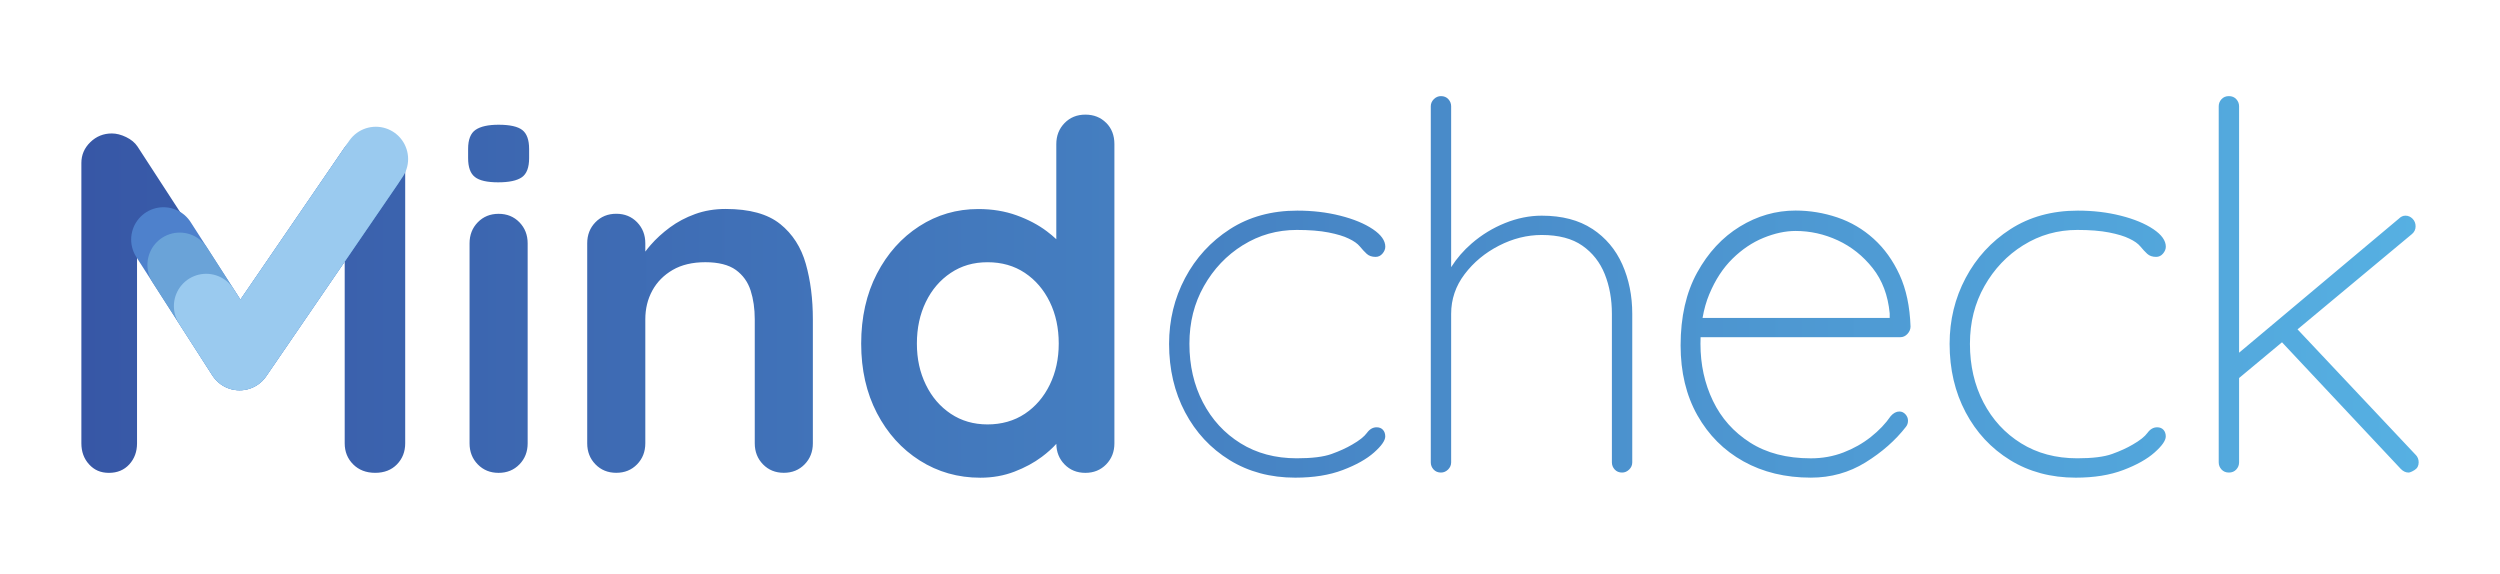 <?xml version="1.0" encoding="UTF-8"?>
<svg id="Capa_1" data-name="Capa 1" xmlns="http://www.w3.org/2000/svg" xmlns:xlink="http://www.w3.org/1999/xlink" viewBox="0 0 1024 235.02">
  <defs>
    <style>
      .cls-1 {
        stroke: #9acaef;
      }

      .cls-1, .cls-2, .cls-3 {
        fill: none;
        stroke-linecap: round;
        stroke-linejoin: round;
        stroke-width: 26.45px;
      }

      .cls-4 {
        fill: url(#Degradado_sin_nombre_1037);
        stroke-width: 0px;
      }

      .cls-2 {
        stroke: #6aa3d8;
      }

      .cls-3 {
        stroke: #4e81cc;
      }
    </style>
    <linearGradient id="Degradado_sin_nombre_1037" data-name="Degradado sin nombre 1037" x1="33.31" y1="117.51" x2="990.69" y2="117.51" gradientUnits="userSpaceOnUse">
      <stop offset="0" stop-color="#3757a6"/>
      <stop offset="1" stop-color="#56b0e2"/>
    </linearGradient>
  </defs>
  <path class="cls-4" d="m165.97,66.75v114.82c0,3.44-1.12,6.31-3.37,8.63-2.25,2.31-5.22,3.47-8.92,3.47s-6.71-1.16-9.02-3.47c-2.31-2.31-3.47-5.19-3.47-8.63v-79.82l-32.72,49.88c-1.19,1.46-2.68,2.71-4.46,3.77-1.78,1.06-3.6,1.52-5.45,1.39-1.72.13-3.47-.33-5.25-1.39-1.78-1.06-3.27-2.31-4.46-3.77l-32.72-51.73v81.68c0,3.44-1.06,6.31-3.17,8.63-2.12,2.31-4.89,3.47-8.33,3.47s-6.02-1.16-8.13-3.47c-2.12-2.31-3.17-5.19-3.17-8.63v-114.82c0-3.3,1.22-6.15,3.67-8.53,2.44-2.38,5.39-3.57,8.82-3.57,1.85,0,3.8.5,5.85,1.49,2.05.99,3.6,2.28,4.66,3.87l43.17,66.45,44.48-66.45c2.51-3.57,5.75-5.35,9.72-5.35,3.17,0,6.01,1.12,8.53,3.37,2.51,2.25,3.77,5.16,3.77,8.72Zm47.98-13.48c-1.85-1.45-5.09-2.18-9.72-2.18-4.23,0-7.37.69-9.42,2.08-2.05,1.39-3.07,4-3.07,7.83v3.77c0,3.7.92,6.28,2.78,7.73,1.85,1.46,5.02,2.18,9.52,2.18s7.73-.69,9.72-2.08c1.98-1.39,2.97-4,2.97-7.83v-3.77c0-3.7-.93-6.28-2.78-7.73Zm-9.72,34.31c-3.44,0-6.28,1.16-8.53,3.47-2.25,2.31-3.37,5.19-3.37,8.63v81.9c0,3.44,1.12,6.31,3.37,8.63,2.25,2.31,5.09,3.47,8.53,3.47s6.28-1.16,8.53-3.47c2.25-2.31,3.37-5.19,3.37-8.63v-81.9c0-3.44-1.12-6.31-3.37-8.63-2.25-2.31-5.09-3.47-8.53-3.47Zm115.31,4.16c-5.09-4.1-12.53-6.15-22.31-6.15-4.5,0-8.66.69-12.49,2.08-3.84,1.39-7.27,3.21-10.31,5.45-3.04,2.25-5.69,4.66-7.93,7.24-.8.92-1.51,1.81-2.18,2.69v-3.39c0-3.44-1.12-6.31-3.37-8.63-2.25-2.31-5.09-3.47-8.53-3.47s-6.28,1.16-8.53,3.47c-2.25,2.31-3.37,5.19-3.37,8.63v81.9c0,3.44,1.12,6.31,3.37,8.63,2.25,2.31,5.09,3.47,8.53,3.47s6.28-1.16,8.53-3.47c2.25-2.31,3.37-5.19,3.37-8.63v-50.76c0-4.36.96-8.29,2.88-11.8,1.91-3.5,4.69-6.31,8.33-8.43,3.63-2.11,8.1-3.17,13.39-3.17s9.58,1.06,12.49,3.17c2.91,2.12,4.92,4.93,6.05,8.43,1.12,3.5,1.69,7.44,1.69,11.8v50.76c0,3.44,1.12,6.31,3.37,8.63,2.25,2.31,5.09,3.47,8.53,3.47s6.28-1.16,8.53-3.47c2.25-2.31,3.37-5.19,3.37-8.63v-50.76c0-8.33-.96-15.89-2.88-22.7-1.92-6.81-5.42-12.26-10.51-16.36Zm133.55-41.44c2.25,2.25,3.37,5.16,3.37,8.73v122.55c0,3.44-1.12,6.31-3.37,8.63-2.25,2.31-5.09,3.47-8.53,3.47s-6.28-1.16-8.53-3.47c-2.2-2.26-3.32-5.07-3.36-8.41-1.62,1.8-3.61,3.58-5.96,5.34-3.17,2.38-6.91,4.4-11.2,6.05-4.3,1.65-8.96,2.48-13.98,2.48-9.12,0-17.38-2.35-24.79-7.04-7.4-4.69-13.25-11.17-17.55-19.43-4.3-8.26-6.45-17.75-6.45-28.46s2.15-20.39,6.45-28.65c4.29-8.26,10.08-14.74,17.35-19.43,7.27-4.69,15.33-7.04,24.19-7.04,5.68,0,10.91.86,15.67,2.58,4.76,1.72,8.89,3.9,12.39,6.54,1.42,1.07,2.71,2.15,3.87,3.24v-38.93c0-3.44,1.12-6.31,3.37-8.63,2.25-2.31,5.09-3.47,8.53-3.47s6.28,1.12,8.53,3.37Zm-19.43,90.42c0-6.35-1.22-12.03-3.67-17.05-2.45-5.02-5.85-8.99-10.21-11.9-4.36-2.91-9.45-4.36-15.27-4.36s-10.71,1.46-15.07,4.36c-4.36,2.91-7.77,6.87-10.21,11.9-2.45,5.03-3.67,10.71-3.67,17.05s1.22,11.83,3.67,16.86c2.44,5.03,5.85,8.99,10.21,11.9,4.36,2.91,9.39,4.36,15.07,4.36s10.91-1.45,15.27-4.36c4.36-2.91,7.76-6.87,10.21-11.9,2.45-5.02,3.67-10.64,3.67-16.86Zm75.42-40.29c6.67-4.17,14.03-6.25,22.09-6.25,5.14,0,9.48.35,13.02,1.04,3.54.7,6.28,1.53,8.23,2.5,2.08.97,3.61,2.05,4.58,3.23.97,1.18,1.91,2.19,2.81,3.02.9.83,2.12,1.25,3.65,1.25,1.11,0,2.05-.45,2.81-1.35.76-.9,1.15-1.84,1.15-2.81,0-2.5-1.7-4.9-5.1-7.19-3.41-2.29-7.85-4.13-13.34-5.52-5.49-1.39-11.36-2.08-17.61-2.08-10.56,0-19.76,2.54-27.61,7.6-7.85,5.07-13.96,11.74-18.34,20-4.38,8.27-6.56,17.26-6.56,26.98,0,10.42,2.19,19.76,6.56,28.02,4.38,8.27,10.45,14.79,18.23,19.59,7.78,4.79,16.74,7.19,26.88,7.19,7.5,0,13.99-1.04,19.48-3.13,5.49-2.08,9.76-4.48,12.81-7.19,3.05-2.71,4.58-4.9,4.58-6.56,0-1.11-.31-2.01-.94-2.71-.63-.69-1.49-1.04-2.6-1.04-1.53,0-2.85.77-3.96,2.29-1.11,1.53-3.13,3.13-6.04,4.79-2.36,1.39-5.18,2.68-8.44,3.85-3.26,1.18-8.02,1.77-14.27,1.77-8.75,0-16.43-2.05-23.02-6.15-6.6-4.1-11.74-9.69-15.42-16.77-3.68-7.08-5.52-15.07-5.52-23.96s1.98-16.63,5.94-23.65c3.96-7.01,9.27-12.61,15.94-16.77Zm143.13-6.67c-5.49-3.61-12.4-5.42-20.73-5.42-5,0-10,1.01-15,3.02-5,2.01-9.55,4.79-13.65,8.33-3.35,2.89-6.16,6.14-8.44,9.74V43.54c0-1.11-.38-2.08-1.15-2.92-.76-.83-1.77-1.25-3.02-1.25-1.11,0-2.08.42-2.92,1.25-.83.83-1.25,1.81-1.25,2.92v145.85c0,1.11.38,2.08,1.15,2.92.76.83,1.77,1.25,3.02,1.25,1.11,0,2.08-.42,2.92-1.25.83-.83,1.25-1.8,1.25-2.92v-60.84c0-5.97,1.84-11.39,5.52-16.25,3.68-4.86,8.37-8.75,14.06-11.67,5.69-2.92,11.53-4.38,17.5-4.38,6.94,0,12.5,1.46,16.67,4.38,4.17,2.92,7.22,6.81,9.17,11.67,1.94,4.86,2.92,10.28,2.92,16.25v60.84c0,1.11.38,2.08,1.15,2.92.76.83,1.77,1.25,3.02,1.25,1.11,0,2.08-.42,2.92-1.25s1.25-1.8,1.25-2.92v-60.84c0-7.36-1.35-14.1-4.06-20.21-2.71-6.11-6.81-10.97-12.29-14.59Zm44.35,44.38c-.03.89-.05,1.79-.05,2.71,0,8.47,1.7,16.25,5.11,23.34,3.4,7.08,8.47,12.78,15.21,17.08,6.74,4.31,15.03,6.46,24.9,6.46,4.72,0,9.17-.8,13.33-2.4,4.17-1.6,7.92-3.72,11.25-6.36,3.33-2.64,6.04-5.49,8.13-8.54,1.11-1.25,2.29-1.88,3.54-1.88.97,0,1.8.38,2.5,1.15.69.76,1.04,1.63,1.04,2.6s-.28,1.81-.83,2.5c-4.31,5.56-9.83,10.42-16.56,14.59-6.74,4.17-14.2,6.25-22.4,6.25-10.42,0-19.62-2.22-27.61-6.67-7.99-4.44-14.27-10.73-18.86-18.86-4.58-8.13-6.88-17.67-6.88-28.65,0-11.67,2.26-21.6,6.77-29.8,4.51-8.19,10.35-14.48,17.5-18.86,7.15-4.38,14.76-6.56,22.82-6.56,5.83,0,11.53.94,17.08,2.81,5.55,1.88,10.52,4.79,14.9,8.75,4.38,3.96,7.92,8.89,10.63,14.79,2.71,5.91,4.2,12.95,4.48,21.15,0,1.11-.42,2.12-1.25,3.02-.83.9-1.81,1.35-2.92,1.35h-81.83Zm3.59-17.71c-1.25,3-2.18,6.27-2.78,9.79h76.65v-1.87c-.7-7.36-3.02-13.54-6.98-18.54-3.96-5-8.72-8.78-14.27-11.36-5.56-2.57-11.32-3.85-17.29-3.85-4.17,0-8.54.94-13.13,2.81-4.58,1.87-8.82,4.72-12.71,8.54-3.89,3.82-7.05,8.65-9.48,14.48Zm128.63-20c6.67-4.17,14.03-6.25,22.09-6.25,5.14,0,9.48.35,13.02,1.04,3.54.7,6.28,1.53,8.23,2.5,2.08.97,3.61,2.05,4.58,3.23.97,1.18,1.91,2.19,2.81,3.02.9.83,2.12,1.25,3.65,1.25,1.11,0,2.05-.45,2.81-1.35.76-.9,1.15-1.84,1.15-2.81,0-2.5-1.7-4.9-5.1-7.19-3.41-2.29-7.85-4.13-13.34-5.52-5.49-1.39-11.36-2.08-17.61-2.08-10.56,0-19.76,2.54-27.61,7.6-7.85,5.07-13.96,11.74-18.34,20-4.38,8.27-6.56,17.26-6.56,26.98,0,10.42,2.19,19.76,6.56,28.02,4.38,8.27,10.45,14.79,18.23,19.59,7.78,4.79,16.74,7.19,26.88,7.19,7.5,0,13.99-1.04,19.48-3.13,5.49-2.08,9.76-4.48,12.81-7.19,3.05-2.71,4.58-4.9,4.58-6.56,0-1.11-.31-2.01-.94-2.71-.63-.69-1.49-1.04-2.6-1.04-1.53,0-2.85.77-3.96,2.29-1.11,1.53-3.13,3.13-6.04,4.79-2.36,1.39-5.18,2.68-8.44,3.85-3.26,1.18-8.02,1.77-14.27,1.77-8.75,0-16.43-2.05-23.02-6.15-6.6-4.1-11.74-9.69-15.42-16.77-3.68-7.08-5.52-15.07-5.52-23.96s1.98-16.63,5.94-23.65c3.96-7.01,9.27-12.61,15.94-16.77Zm160.65,85.84l-48.36-51.37,46.9-39.06c.97-.83,1.46-1.88,1.46-3.13s-.42-2.29-1.25-3.13c-.83-.83-1.81-1.25-2.92-1.25-.97,0-1.88.42-2.71,1.25l-65.42,54.89V43.54c0-1.11-.38-2.08-1.15-2.92-.76-.83-1.77-1.25-3.02-1.25s-2.26.42-3.02,1.25c-.77.83-1.15,1.81-1.15,2.92v145.85c0,1.11.38,2.08,1.15,2.92.76.83,1.77,1.25,3.02,1.25s2.26-.42,3.02-1.25c.76-.83,1.15-1.8,1.15-2.92v-34.55l17.58-14.64,48.68,51.9c.97.97,2.01,1.46,3.13,1.46.55,0,1.39-.34,2.5-1.04,1.11-.69,1.67-1.74,1.67-3.13,0-1.25-.42-2.29-1.25-3.13Z"/>
  <g>
    <polyline class="cls-3" points="66.95 98.11 98.12 146.65 151.87 68.16"/>
    <polyline class="cls-2" points="73.61 108.49 98.12 146.65 151.87 68.16"/>
    <polyline class="cls-1" points="84.45 125.37 98.12 146.65 153.94 65.14"/>
  </g>
</svg>